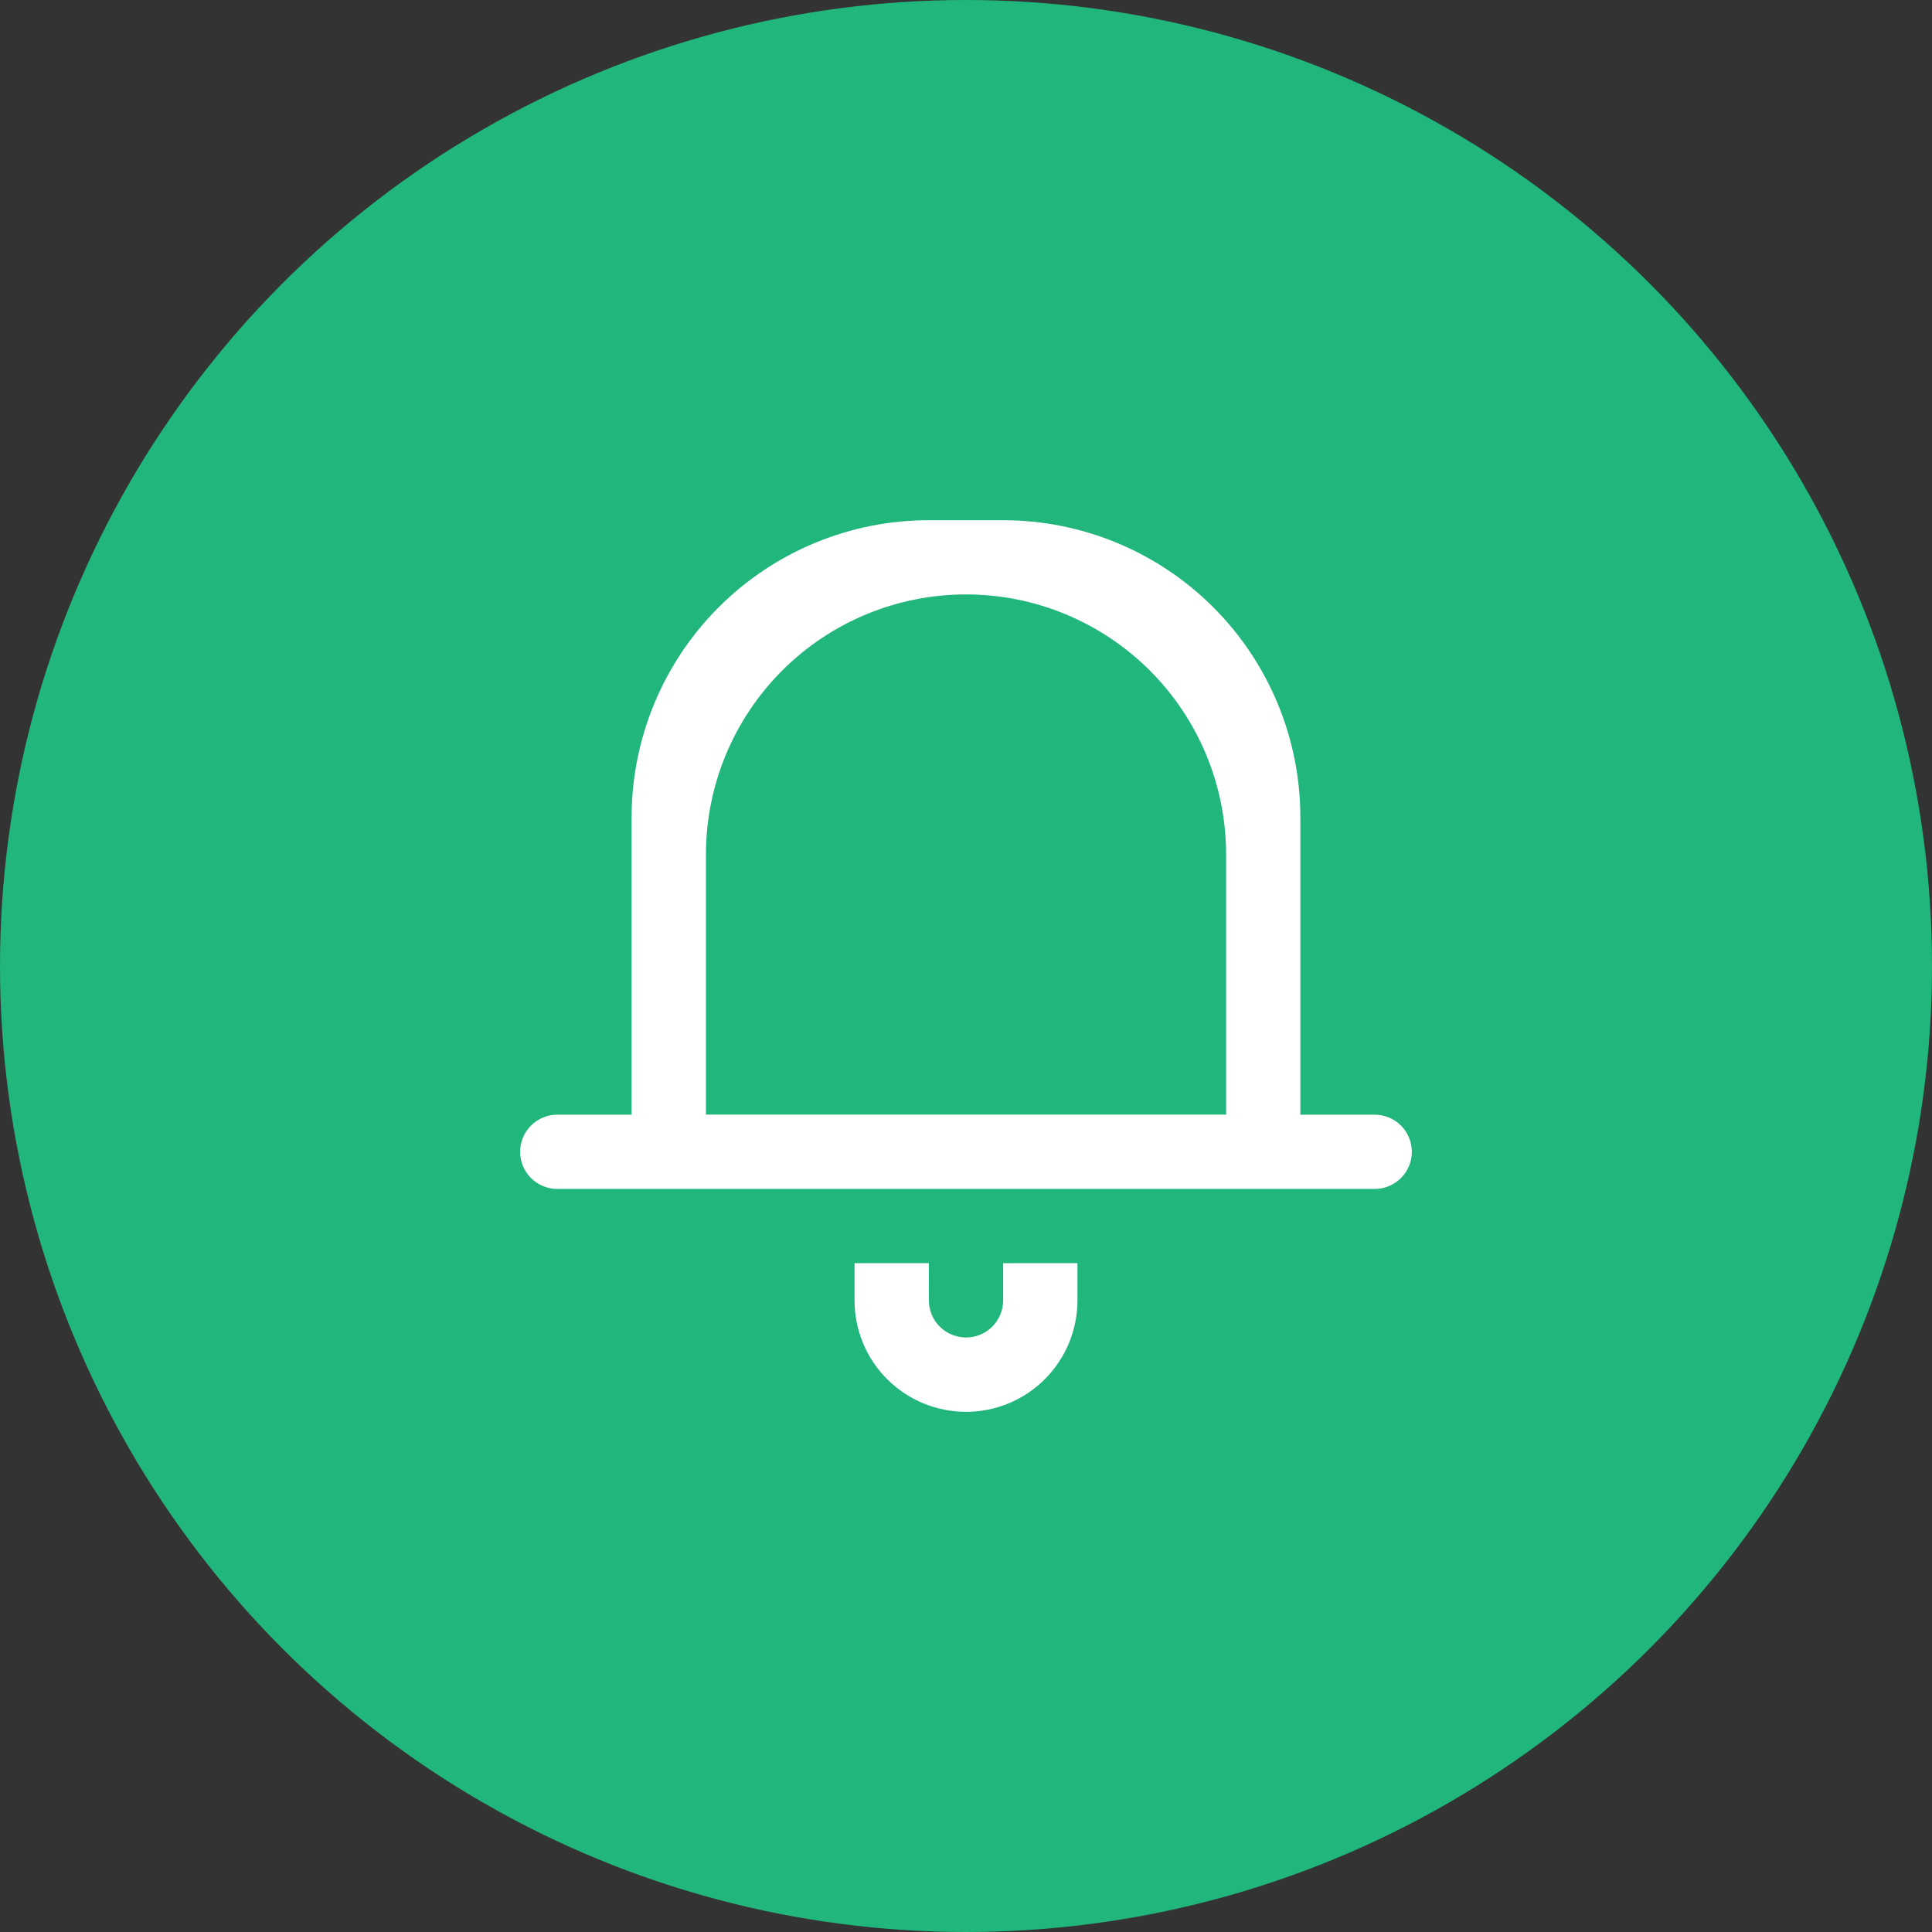 <svg fill="none" height="46" viewBox="0 0 46 46" width="46" xmlns="http://www.w3.org/2000/svg" xmlns:xlink="http://www.w3.org/1999/xlink"><rect x="0" y="0" width="46" height="46" fill="#333333" stroke="none"/><clipPath id="a"><path d="m12.385 12.385h21.231v21.231h-21.231z"/></clipPath><circle cx="23" cy="23" fill="#21b67b" r="23"/><g clip-path="url(#a)"><path clip-rule="evenodd" d="m32.731 28.308h-19.462c-.235 0-.46-.093-.626-.259s-.259-.391-.259-.625.093-.46.259-.625.391-.259.626-.259h1.769v-7.077c0-1.877.746-3.677 2.073-5.004s3.127-2.073 5.004-2.073h1.769c1.877 0 3.677.746 5.004 2.073s2.073 3.127 2.073 5.004v7.077h1.769c.235 0 .46.093.626.259s.259.391.259.625-.093.46-.259.625-.391.259-.626.259zm-3.538-7.962c0-1.642-.652-3.217-1.814-4.379-1.161-1.161-2.736-1.814-4.378-1.814-1.642 0-3.217.652-4.379 1.814-1.161 1.161-1.814 2.736-1.814 4.379v6.192h12.385zm-7.077 10.615c0 .235.093.46.259.625s.391.259.626.259c.235 0 .46-.093.625-.259s.259-.391.259-.625v-.885h1.769v.885c0 .704-.28 1.379-.777 1.877s-1.173.777-1.877.777c-.704 0-1.379-.28-1.877-.777s-.777-1.173-.777-1.877v-.885h1.769z" fill="#fff" fill-rule="evenodd"/></g></svg>